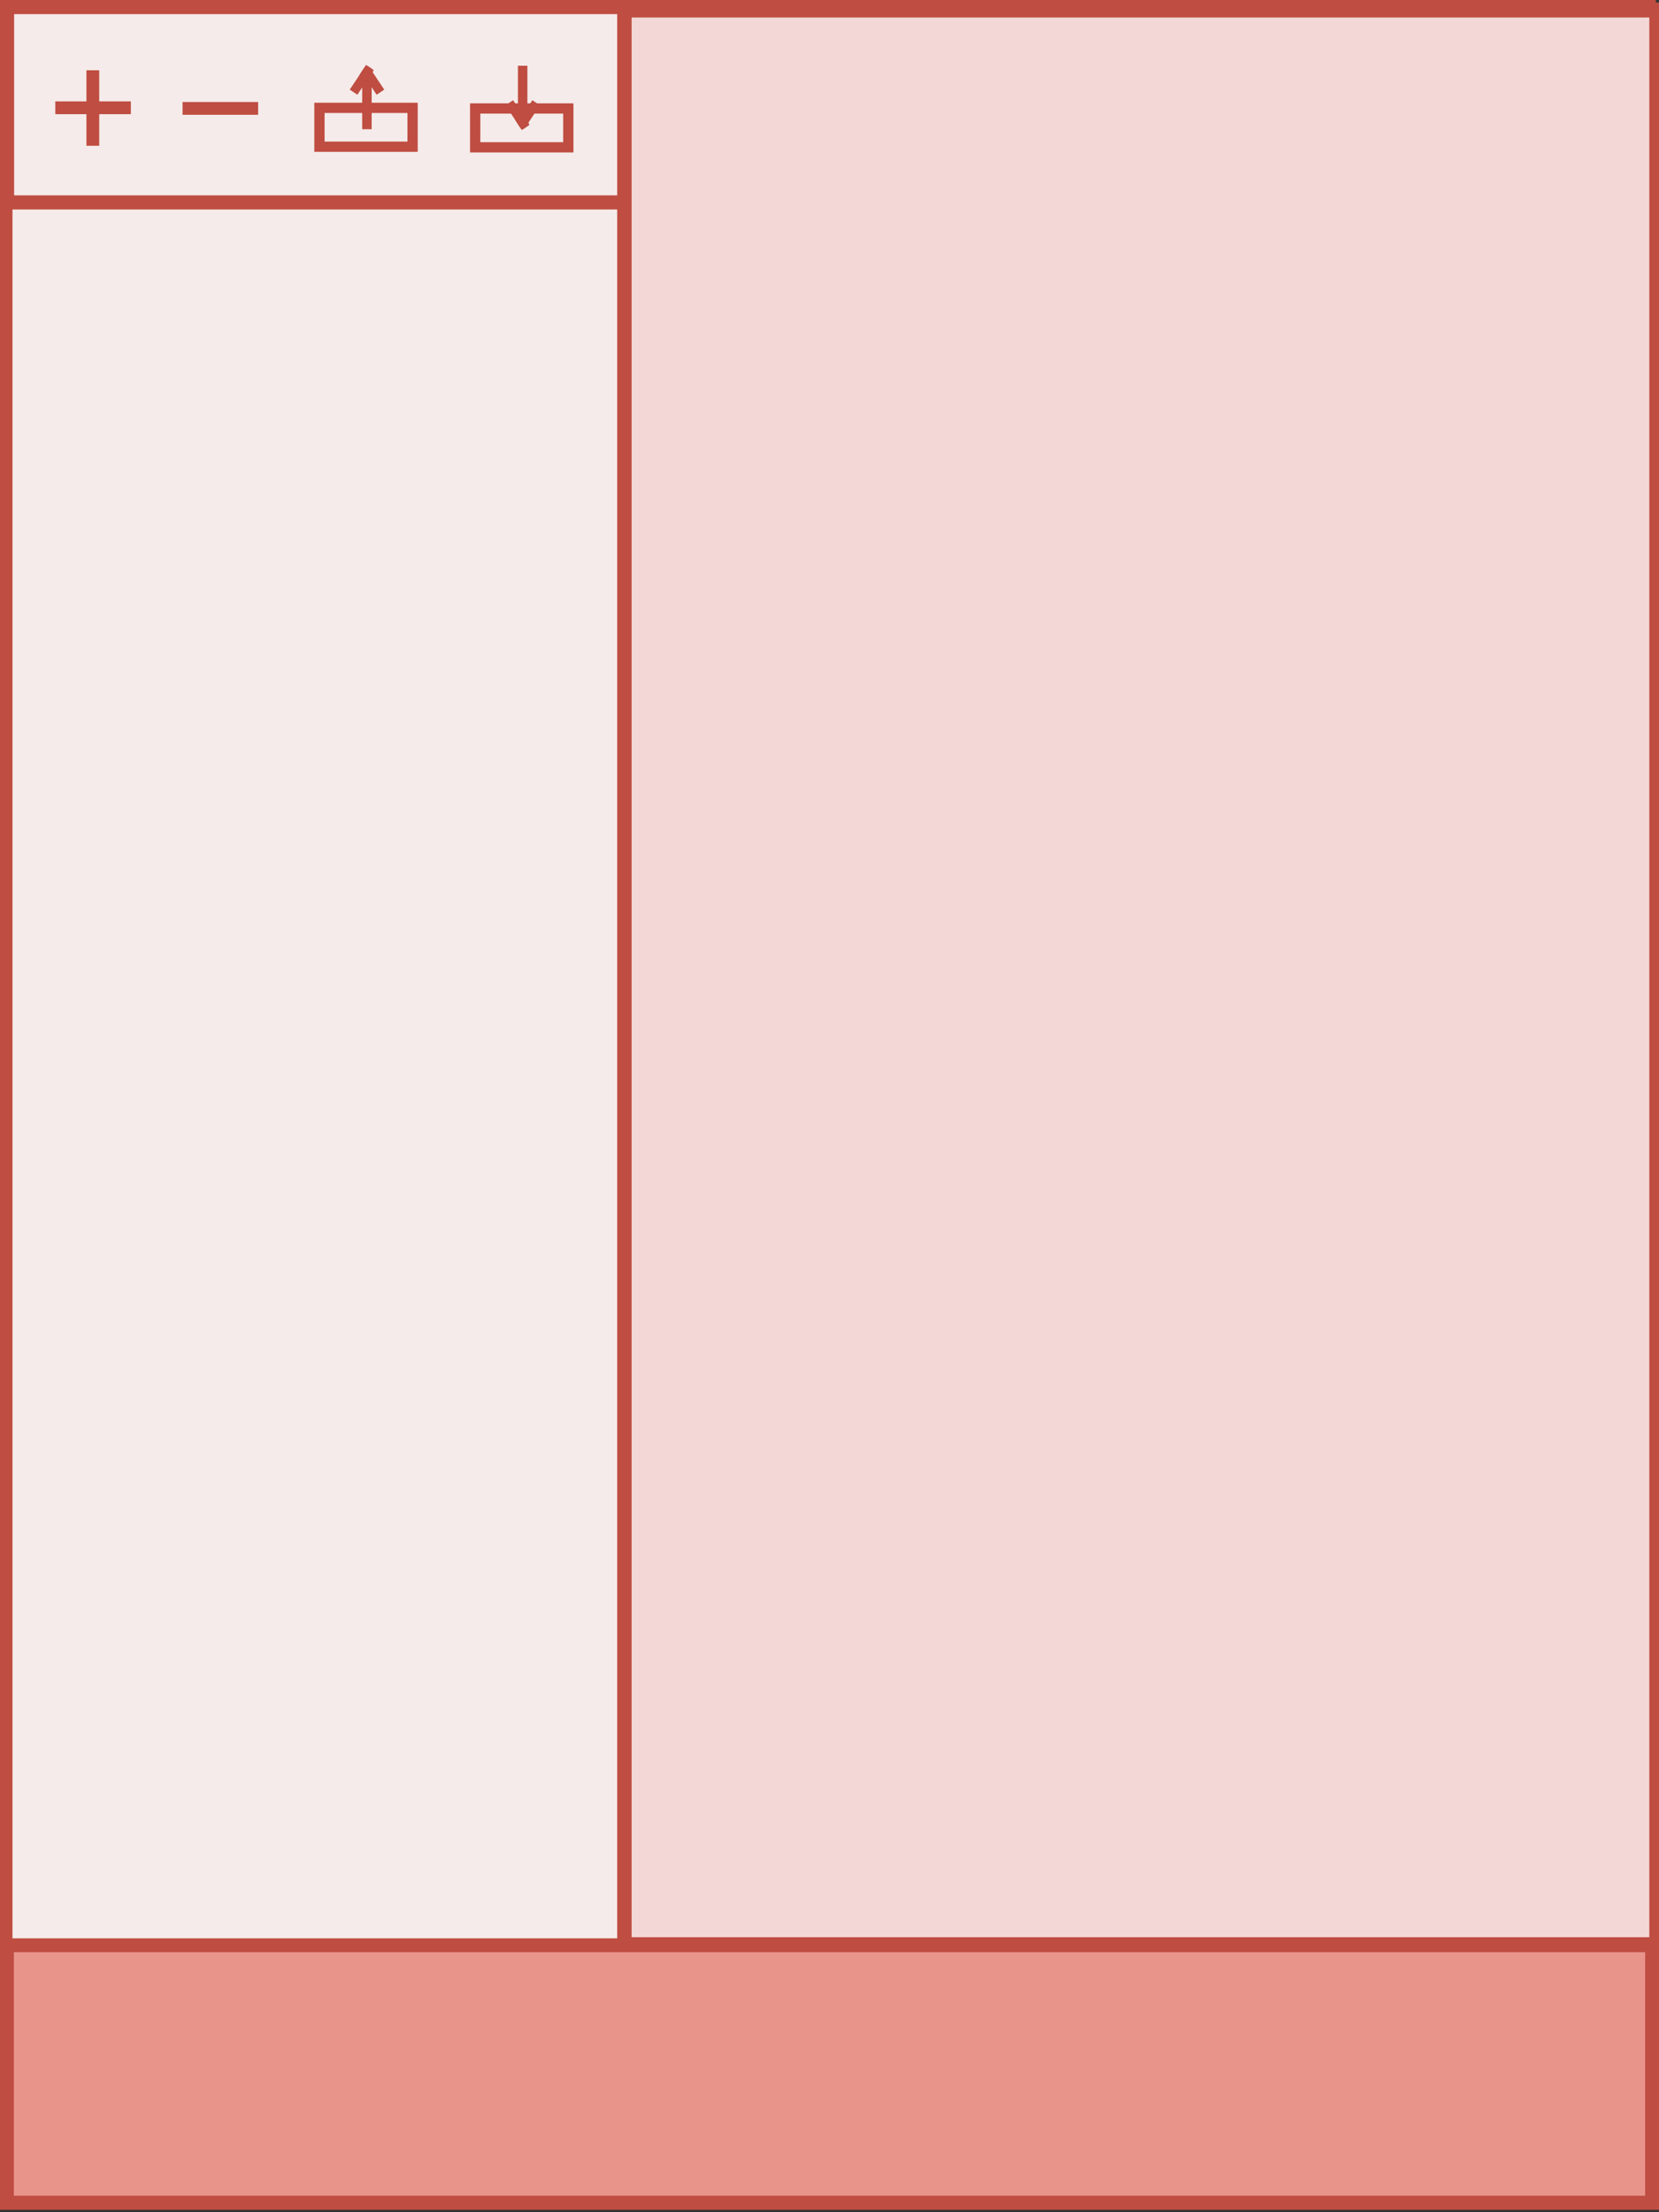 <?xml version="1.0" encoding="UTF-8" standalone="no"?>
<!-- Created with Inkscape (http://www.inkscape.org/) -->

<svg
   width="240mm"
   height="320mm"
   viewBox="0 0 240 320"
   version="1.1"
   id="svg5"
   sodipodi:docname="color test.svg"
   inkscape:version="1.1 (c68e22c387, 2021-05-23)"
   xmlns:inkscape="http://www.inkscape.org/namespaces/inkscape"
   xmlns:sodipodi="http://sodipodi.sourceforge.net/DTD/sodipodi-0.dtd"
   xmlns="http://www.w3.org/2000/svg"
   xmlns:svg="http://www.w3.org/2000/svg">
  <rect x="0" y="0" width="240" height="320" fill="#333333" stroke="none"/>
  <sodipodi:namedview
     id="namedview7"
     pagecolor="#ffffff"
     bordercolor="#666666"
     borderopacity="1.0"
     inkscape:pageshadow="2"
     inkscape:pageopacity="0.0"
     inkscape:pagecheckerboard="0"
     inkscape:document-units="mm"
     showgrid="false"
     inkscape:zoom="2.8934904"
     inkscape:cx="215.48369"
     inkscape:cy="81.735193"
     inkscape:window-width="1920"
     inkscape:window-height="1001"
     inkscape:window-x="-9"
     inkscape:window-y="-9"
     inkscape:window-maximized="1"
     inkscape:current-layer="layer1"
     showguides="true" />
  <defs
     id="defs2">
    <inkscape:path-effect
       effect="spiro"
       id="path-effect4898"
       is_visible="true"
       lpeversion="1" />
    <inkscape:path-effect
       effect="spiro"
       id="path-effect4894"
       is_visible="true"
       lpeversion="1" />
    <inkscape:path-effect
       effect="spiro"
       id="path-effect4890"
       is_visible="true"
       lpeversion="1" />
    <inkscape:path-effect
       effect="spiro"
       id="path-effect4886"
       is_visible="true"
       lpeversion="1" />
    <inkscape:path-effect
       effect="spiro"
       id="path-effect4882"
       is_visible="true"
       lpeversion="1" />
    <inkscape:path-effect
       effect="spiro"
       id="path-effect4878"
       is_visible="true"
       lpeversion="1" />
    <inkscape:path-effect
       effect="spiro"
       id="path-effect4874"
       is_visible="true"
       lpeversion="1" />
    <inkscape:path-effect
       effect="spiro"
       id="path-effect4870"
       is_visible="true"
       lpeversion="1" />
    <inkscape:path-effect
       effect="spiro"
       id="path-effect4866"
       is_visible="true"
       lpeversion="1" />
    <inkscape:path-effect
       effect="spiro"
       id="path-effect4862"
       is_visible="true"
       lpeversion="1" />
    <inkscape:path-effect
       effect="spiro"
       id="path-effect4858"
       is_visible="true"
       lpeversion="1" />
    <inkscape:path-effect
       effect="spiro"
       id="path-effect4588"
       is_visible="true"
       lpeversion="1" />
    <inkscape:path-effect
       effect="spiro"
       id="path-effect4582"
       is_visible="true"
       lpeversion="1" />
    <inkscape:path-effect
       effect="spiro"
       id="path-effect4576"
       is_visible="true"
       lpeversion="1" />
    <inkscape:path-effect
       effect="spiro"
       id="path-effect4570"
       is_visible="true"
       lpeversion="1" />
    <inkscape:path-effect
       effect="spiro"
       id="path-effect4564"
       is_visible="true"
       lpeversion="1" />
    <inkscape:path-effect
       effect="spiro"
       id="path-effect4558"
       is_visible="true"
       lpeversion="1" />
    <inkscape:path-effect
       effect="spiro"
       id="path-effect4552"
       is_visible="true"
       lpeversion="1" />
    <inkscape:path-effect
       effect="spiro"
       id="path-effect4546"
       is_visible="true"
       lpeversion="1" />
    <inkscape:path-effect
       effect="spiro"
       id="path-effect4416"
       is_visible="true"
       lpeversion="1" />
    <inkscape:path-effect
       effect="spiro"
       id="path-effect4368"
       is_visible="true"
       lpeversion="1" />
    <inkscape:path-effect
       effect="spiro"
       id="path-effect4177"
       is_visible="true"
       lpeversion="1" />
    <inkscape:path-effect
       effect="spiro"
       id="path-effect4033"
       is_visible="true"
       lpeversion="1" />
    <linearGradient
       id="linearGradient1354"
       inkscape:swatch="solid">
      <stop
         style="stop-color:#eebab8;stop-opacity:1;"
         offset="0"
         id="stop1352" />
    </linearGradient>
    <mask
       maskUnits="userSpaceOnUse"
       id="mask4430">
      <path
         style="fill:none;stroke:#bf4d41;stroke-width:1.791;stroke-linecap:butt;stroke-linejoin:miter;stroke-miterlimit:4;stroke-dasharray:none;stroke-opacity:1"
         d="M 58.421,12.492 C 57.496,11.102 56.57,9.712 55.645,8.321"
         id="path4432"
         inkscape:original-d="M 58.421236,12.492079 C 57.495763,11.101963 56.570486,9.7116265 55.645397,8.3210662"
         inkscape:path-effect="#path-effect4416" />
    </mask>
    <mask
       maskUnits="userSpaceOnUse"
       id="mask4430-7">
      <path
         style="fill:none;stroke:#bf4d41;stroke-width:1.791;stroke-linecap:butt;stroke-linejoin:miter;stroke-miterlimit:4;stroke-dasharray:none;stroke-opacity:1"
         d="M 58.421,12.492 C 57.496,11.102 56.57,9.712 55.645,8.321"
         id="path4432-8"
         inkscape:original-d="M 58.421236,12.492079 C 57.495763,11.101963 56.570486,9.7116265 55.645397,8.3210662"
         inkscape:path-effect="#path-effect4416" />
    </mask>
    <mask
       maskUnits="userSpaceOnUse"
       id="mask4633">
      <path
         style="fill:none;stroke:#bf4d41;stroke-width:1.791;stroke-linecap:butt;stroke-linejoin:miter;stroke-miterlimit:4;stroke-dasharray:none;stroke-opacity:1"
         d="M 58.421,12.492 55.645,8.321"
         id="path4631"
         inkscape:original-d="M 58.421236,12.492079 C 57.495763,11.101963 56.570486,9.7116265 55.645397,8.3210662"
         inkscape:path-effect="#path-effect4416" />
    </mask>
    <inkscape:path-effect
       effect="spiro"
       id="path-effect4635"
       is_visible="true"
       lpeversion="1" />
    <mask
       maskUnits="userSpaceOnUse"
       id="mask4640">
      <path
         style="fill:none;stroke:#bf4d41;stroke-width:1.791;stroke-linecap:butt;stroke-linejoin:miter;stroke-miterlimit:4;stroke-dasharray:none;stroke-opacity:1"
         d="M 58.421,12.492 55.645,8.321"
         id="path4638"
         inkscape:original-d="M 58.421236,12.492079 C 57.495763,11.101963 56.570486,9.7116265 55.645397,8.3210662"
         inkscape:path-effect="#path-effect4416" />
    </mask>
    <inkscape:path-effect
       effect="spiro"
       id="path-effect4642"
       is_visible="true"
       lpeversion="1" />
    <mask
       maskUnits="userSpaceOnUse"
       id="mask4647">
      <path
         style="fill:none;stroke:#bf4d41;stroke-width:1.791;stroke-linecap:butt;stroke-linejoin:miter;stroke-miterlimit:4;stroke-dasharray:none;stroke-opacity:1"
         d="M 58.421,12.492 55.645,8.321"
         id="path4645"
         inkscape:original-d="M 58.421236,12.492079 C 57.495763,11.101963 56.570486,9.7116265 55.645397,8.3210662"
         inkscape:path-effect="#path-effect4416" />
    </mask>
    <inkscape:path-effect
       effect="spiro"
       id="path-effect4649"
       is_visible="true"
       lpeversion="1" />
    <mask
       maskUnits="userSpaceOnUse"
       id="mask4654">
      <path
         style="fill:none;stroke:#bf4d41;stroke-width:1.791;stroke-linecap:butt;stroke-linejoin:miter;stroke-miterlimit:4;stroke-dasharray:none;stroke-opacity:1"
         d="M 58.421,12.492 55.645,8.321"
         id="path4652"
         inkscape:original-d="M 58.421236,12.492079 C 57.495763,11.101963 56.570486,9.7116265 55.645397,8.3210662"
         inkscape:path-effect="#path-effect4416" />
    </mask>
    <inkscape:path-effect
       effect="spiro"
       id="path-effect4656"
       is_visible="true"
       lpeversion="1" />
    <mask
       maskUnits="userSpaceOnUse"
       id="mask4661">
      <path
         style="fill:none;stroke:#bf4d41;stroke-width:1.791;stroke-linecap:butt;stroke-linejoin:miter;stroke-miterlimit:4;stroke-dasharray:none;stroke-opacity:1"
         d="M 58.421,12.492 55.645,8.321"
         id="path4659"
         inkscape:original-d="M 58.421236,12.492079 C 57.495763,11.101963 56.570486,9.7116265 55.645397,8.3210662"
         inkscape:path-effect="#path-effect4416" />
    </mask>
    <inkscape:path-effect
       effect="spiro"
       id="path-effect4663"
       is_visible="true"
       lpeversion="1" />
    <mask
       maskUnits="userSpaceOnUse"
       id="mask4668">
      <path
         style="fill:none;stroke:#bf4d41;stroke-width:1.791;stroke-linecap:butt;stroke-linejoin:miter;stroke-miterlimit:4;stroke-dasharray:none;stroke-opacity:1"
         d="M 58.421,12.492 55.645,8.321"
         id="path4666"
         inkscape:original-d="M 58.421236,12.492079 C 57.495763,11.101963 56.570486,9.7116265 55.645397,8.3210662"
         inkscape:path-effect="#path-effect4416" />
    </mask>
    <inkscape:path-effect
       effect="spiro"
       id="path-effect4670"
       is_visible="true"
       lpeversion="1" />
    <mask
       maskUnits="userSpaceOnUse"
       id="mask4675">
      <path
         style="fill:none;stroke:#bf4d41;stroke-width:1.791;stroke-linecap:butt;stroke-linejoin:miter;stroke-miterlimit:4;stroke-dasharray:none;stroke-opacity:1"
         d="M 58.421,12.492 55.645,8.321"
         id="path4673"
         inkscape:original-d="M 58.421236,12.492079 C 57.495763,11.101963 56.570486,9.7116265 55.645397,8.3210662"
         inkscape:path-effect="#path-effect4416" />
    </mask>
    <inkscape:path-effect
       effect="spiro"
       id="path-effect4677"
       is_visible="true"
       lpeversion="1" />
    <mask
       maskUnits="userSpaceOnUse"
       id="mask4682">
      <path
         style="fill:none;stroke:#bf4d41;stroke-width:1.791;stroke-linecap:butt;stroke-linejoin:miter;stroke-miterlimit:4;stroke-dasharray:none;stroke-opacity:1"
         d="M 58.421,12.492 55.645,8.321"
         id="path4680"
         inkscape:original-d="M 58.421236,12.492079 C 57.495763,11.101963 56.570486,9.7116265 55.645397,8.3210662"
         inkscape:path-effect="#path-effect4416" />
    </mask>
    <inkscape:path-effect
       effect="spiro"
       id="path-effect4684"
       is_visible="true"
       lpeversion="1" />
  </defs>
  <g
     inkscape:label="Layer 1"
     inkscape:groupmode="layer"
     id="layer1">
    <rect
       style="fill:#f5ebea;fill-opacity:1;stroke:#bf4d41;stroke-width:2.004;stroke-miterlimit:4;stroke-dasharray:none;stroke-opacity:1"
       id="rect1022"
       width="238.396"
       height="317.274"
       x="0.802"
       y="1.363" />
    <rect
       style="fill:#e9948a;fill-opacity:1;stroke:#bf4d41;stroke-width:2.003;stroke-miterlimit:4;stroke-dasharray:none;stroke-opacity:1"
       id="rect846"
       width="237.997"
       height="37.239"
       x="1.002"
       y="281.38" />
    <rect
       style="fill:#f5ebea;fill-opacity:1;stroke:#bf4d41;stroke-width:2.043;stroke-miterlimit:4;stroke-dasharray:none;stroke-opacity:1"
       id="rect846-9"
       width="237.499"
       height="28.257"
       x="1.022"
       y="1.022" />
    <rect
       style="fill:#f2d7d6;fill-opacity:1;stroke:#bf4d41;stroke-width:2.088;stroke-miterlimit:4;stroke-dasharray:none;stroke-opacity:1"
       id="rect1162"
       width="149.312"
       height="279.776"
       x="90.33"
       y="1.487" />
    <g
       id="g3146"
       transform="matrix(0.54,0,0,0.54,2.187,7.175)"
       inkscape:export-filename="C:\Users\ktace\Documents\GitHub\NRGScoutingApp2022\NRGScoutingApp2022\Assets\Images\Buttons\List Entry Buttons\plus.png"
       inkscape:export-xdpi="100"
       inkscape:export-ydpi="100">
      <rect
         style="fill:#f5ebea;fill-opacity:1;stroke:#bf4d41;stroke-width:2.004;stroke-miterlimit:4;stroke-dasharray:none;stroke-opacity:1"
         id="rect3018"
         width="18.234"
         height="1.422"
         x="11.768"
         y="14.871" />
      <rect
         style="fill:#f5ebea;fill-opacity:1;stroke:#bf4d41;stroke-width:2.004;stroke-miterlimit:4;stroke-dasharray:none;stroke-opacity:1"
         id="rect3018-2"
         width="18.234"
         height="1.422"
         x="6.531"
         y="-21.531"
         transform="rotate(90)" />
    </g>
    <rect
       style="fill:#f5ebea;fill-opacity:1;stroke:#bf4d41;stroke-width:1.082;stroke-miterlimit:4;stroke-dasharray:none;stroke-opacity:1"
       id="rect3161"
       width="9.845"
       height="0.768"
       x="26.954"
       y="15.296"
       inkscape:export-filename="C:\Users\ktace\Documents\GitHub\NRGScoutingApp2022\NRGScoutingApp2022\Assets\Images\minus.png"
       inkscape:export-xdpi="100"
       inkscape:export-ydpi="100" />
    <rect
       style="fill:#f5ebea;fill-opacity:0;stroke:#bf4d41;stroke-width:1.484;stroke-miterlimit:4;stroke-dasharray:none;stroke-opacity:1"
       id="rect3285"
       width="13.473"
       height="5.619"
       x="46.213"
       y="15.603" />
    <g
       id="g4617"
       transform="matrix(0.74,0,0,0.74,11.492,3.62)">
      <rect
         style="fill:#f5ebea;fill-opacity:1;stroke:#bf4d41;stroke-width:1.082;stroke-miterlimit:4;stroke-dasharray:none;stroke-opacity:1"
         id="rect3018-2-5"
         width="9.845"
         height="0.768"
         x="9.982"
         y="-56.585"
         transform="rotate(90)" />
      <path
         style="fill:none;stroke:#bf4d41;stroke-width:1.791;stroke-linecap:butt;stroke-linejoin:miter;stroke-miterlimit:4;stroke-dasharray:none;stroke-opacity:1"
         d="m 53.591,13.127 2.776,-4.171"
         id="path4031"
         inkscape:path-effect="#path-effect4033"
         inkscape:original-d="m 53.590913,13.126993 c 0.925472,-1.390116 1.85075,-2.780452 2.77584,-4.1710123" />
      <path
         style="fill:none;stroke:#bf4d41;stroke-width:1.791;stroke-linecap:butt;stroke-linejoin:miter;stroke-miterlimit:4;stroke-dasharray:none;stroke-opacity:1"
         d="M 58.842,13.127 56.066,8.956"
         id="path4031-9"
         inkscape:path-effect="#path-effect4177"
         inkscape:original-d="m 58.842236,13.127079 c -0.925472,-1.390116 -1.85075,-2.780452 -2.77584,-4.1710127" />
      <path
         style="fill:none;stroke:#bf4d41;stroke-width:1.791;stroke-linecap:butt;stroke-linejoin:miter;stroke-miterlimit:4;stroke-dasharray:none;stroke-opacity:1"
         d="m 54.011,12.497 2.776,-4.171"
         id="path4364"
         inkscape:original-d="m 54.011193,12.496573 c 0.925472,-1.390116 1.85075,-2.7804521 2.77584,-4.1710124"
         inkscape:path-effect="#path-effect4368"
         mask="url(#mask4430)" />
      <path
         style="fill:none;stroke:#bf4d41;stroke-width:1.791;stroke-linecap:butt;stroke-linejoin:miter;stroke-miterlimit:4;stroke-dasharray:none;stroke-opacity:1"
         d="m 54.011,12.497 2.776,-4.171"
         id="path4542"
         inkscape:original-d="m 54.011193,12.496573 c 0.925472,-1.390116 1.85075,-2.7804521 2.77584,-4.1710124"
         inkscape:path-effect="#path-effect4546"
         mask="url(#mask4430)" />
      <path
         style="fill:none;stroke:#bf4d41;stroke-width:1.791;stroke-linecap:butt;stroke-linejoin:miter;stroke-miterlimit:4;stroke-dasharray:none;stroke-opacity:1"
         d="m 54.011,12.497 2.776,-4.171"
         id="path4548"
         inkscape:original-d="m 54.011193,12.496573 c 0.925472,-1.390116 1.85075,-2.7804521 2.77584,-4.1710124"
         inkscape:path-effect="#path-effect4552"
         mask="url(#mask4430)" />
      <path
         style="fill:none;stroke:#bf4d41;stroke-width:1.791;stroke-linecap:butt;stroke-linejoin:miter;stroke-miterlimit:4;stroke-dasharray:none;stroke-opacity:1"
         d="m 54.011,12.497 2.776,-4.171"
         id="path4554"
         inkscape:original-d="m 54.011193,12.496573 c 0.925472,-1.390116 1.85075,-2.7804521 2.77584,-4.1710124"
         inkscape:path-effect="#path-effect4558"
         mask="url(#mask4430)" />
      <path
         style="fill:none;stroke:#bf4d41;stroke-width:1.791;stroke-linecap:butt;stroke-linejoin:miter;stroke-miterlimit:4;stroke-dasharray:none;stroke-opacity:1"
         d="m 54.011,12.497 2.776,-4.171"
         id="path4560"
         inkscape:original-d="m 54.011193,12.496573 c 0.925472,-1.390116 1.85075,-2.7804521 2.77584,-4.1710124"
         inkscape:path-effect="#path-effect4564"
         mask="url(#mask4430)" />
      <path
         style="fill:none;stroke:#bf4d41;stroke-width:1.791;stroke-linecap:butt;stroke-linejoin:miter;stroke-miterlimit:4;stroke-dasharray:none;stroke-opacity:1"
         d="m 54.011,12.497 2.776,-4.171"
         id="path4566"
         inkscape:original-d="m 54.011193,12.496573 c 0.925472,-1.390116 1.85075,-2.7804521 2.77584,-4.1710124"
         inkscape:path-effect="#path-effect4570"
         mask="url(#mask4430)" />
      <path
         style="fill:none;stroke:#bf4d41;stroke-width:1.791;stroke-linecap:butt;stroke-linejoin:miter;stroke-miterlimit:4;stroke-dasharray:none;stroke-opacity:1"
         d="m 54.011,12.497 2.776,-4.171"
         id="path4572"
         inkscape:original-d="m 54.011193,12.496573 c 0.925472,-1.390116 1.85075,-2.7804521 2.77584,-4.1710124"
         inkscape:path-effect="#path-effect4576"
         mask="url(#mask4430)" />
      <path
         style="fill:none;stroke:#bf4d41;stroke-width:1.791;stroke-linecap:butt;stroke-linejoin:miter;stroke-miterlimit:4;stroke-dasharray:none;stroke-opacity:1"
         d="m 54.011,12.497 2.776,-4.171"
         id="path4578"
         inkscape:original-d="m 54.011193,12.496573 c 0.925472,-1.390116 1.85075,-2.7804521 2.77584,-4.1710124"
         inkscape:path-effect="#path-effect4582"
         mask="url(#mask4430)" />
      <path
         style="fill:none;stroke:#bf4d41;stroke-width:1.791;stroke-linecap:butt;stroke-linejoin:miter;stroke-miterlimit:4;stroke-dasharray:none;stroke-opacity:1"
         d="m 54.011,12.497 2.776,-4.171"
         id="path4584"
         inkscape:original-d="m 54.011193,12.496573 c 0.925472,-1.390116 1.85075,-2.7804521 2.77584,-4.1710124"
         inkscape:path-effect="#path-effect4588"
         mask="url(#mask4430)" />
    </g>
    <rect
       style="fill:#f5ebea;fill-opacity:0;stroke:#bf4d41;stroke-width:1.484;stroke-miterlimit:4;stroke-dasharray:none;stroke-opacity:1"
       id="rect3285-4"
       width="13.473"
       height="5.619"
       x="68.742"
       y="15.692" />
    <g
       id="g4617-2"
       transform="matrix(0.74,0,0,-0.74,34.021,24.581)">
      <rect
         style="fill:#f5ebea;fill-opacity:1;stroke:#bf4d41;stroke-width:1.082;stroke-miterlimit:4;stroke-dasharray:none;stroke-opacity:1"
         id="rect3018-2-5-2"
         width="9.845"
         height="0.768"
         x="9.982"
         y="-56.585"
         transform="rotate(90)" />
      <path
         style="fill:none;stroke:#bf4d41;stroke-width:1.791;stroke-linecap:butt;stroke-linejoin:miter;stroke-miterlimit:4;stroke-dasharray:none;stroke-opacity:1"
         d="m 53.591,13.127 2.776,-4.171"
         id="path4031-4"
         inkscape:path-effect="#path-effect4858"
         inkscape:original-d="m 53.590913,13.126993 c 0.925472,-1.390116 1.85075,-2.780452 2.77584,-4.1710123" />
      <path
         style="fill:none;stroke:#bf4d41;stroke-width:1.791;stroke-linecap:butt;stroke-linejoin:miter;stroke-miterlimit:4;stroke-dasharray:none;stroke-opacity:1"
         d="M 58.842,13.127 56.066,8.956"
         id="path4031-9-6"
         inkscape:path-effect="#path-effect4862"
         inkscape:original-d="m 58.842236,13.127079 c -0.925472,-1.390116 -1.85075,-2.780452 -2.77584,-4.1710127" />
      <path
         style="fill:none;stroke:#bf4d41;stroke-width:1.791;stroke-linecap:butt;stroke-linejoin:miter;stroke-miterlimit:4;stroke-dasharray:none;stroke-opacity:1"
         d="m 54.011,12.497 2.776,-4.171"
         id="path4364-7"
         inkscape:original-d="m 54.011193,12.496573 c 0.925472,-1.390116 1.85075,-2.7804521 2.77584,-4.1710124"
         inkscape:path-effect="#path-effect4866"
         mask="url(#mask4430-7)" />
      <path
         style="fill:none;stroke:#bf4d41;stroke-width:1.791;stroke-linecap:butt;stroke-linejoin:miter;stroke-miterlimit:4;stroke-dasharray:none;stroke-opacity:1"
         d="m 54.011,12.497 2.776,-4.171"
         id="path4542-7"
         inkscape:original-d="m 54.011193,12.496573 c 0.925472,-1.390116 1.85075,-2.7804521 2.77584,-4.1710124"
         inkscape:path-effect="#path-effect4870"
         mask="url(#mask4430-7)" />
      <path
         style="fill:none;stroke:#bf4d41;stroke-width:1.791;stroke-linecap:butt;stroke-linejoin:miter;stroke-miterlimit:4;stroke-dasharray:none;stroke-opacity:1"
         d="m 54.011,12.497 2.776,-4.171"
         id="path4548-8"
         inkscape:original-d="m 54.011193,12.496573 c 0.925472,-1.390116 1.85075,-2.7804521 2.77584,-4.1710124"
         inkscape:path-effect="#path-effect4874"
         mask="url(#mask4430-7)" />
      <path
         style="fill:none;stroke:#bf4d41;stroke-width:1.791;stroke-linecap:butt;stroke-linejoin:miter;stroke-miterlimit:4;stroke-dasharray:none;stroke-opacity:1"
         d="m 54.011,12.497 2.776,-4.171"
         id="path4554-8"
         inkscape:original-d="m 54.011193,12.496573 c 0.925472,-1.390116 1.85075,-2.7804521 2.77584,-4.1710124"
         inkscape:path-effect="#path-effect4878"
         mask="url(#mask4430-7)" />
      <path
         style="fill:none;stroke:#bf4d41;stroke-width:1.791;stroke-linecap:butt;stroke-linejoin:miter;stroke-miterlimit:4;stroke-dasharray:none;stroke-opacity:1"
         d="m 54.011,12.497 2.776,-4.171"
         id="path4560-4"
         inkscape:original-d="m 54.011193,12.496573 c 0.925472,-1.390116 1.85075,-2.7804521 2.77584,-4.1710124"
         inkscape:path-effect="#path-effect4882"
         mask="url(#mask4430-7)" />
      <path
         style="fill:none;stroke:#bf4d41;stroke-width:1.791;stroke-linecap:butt;stroke-linejoin:miter;stroke-miterlimit:4;stroke-dasharray:none;stroke-opacity:1"
         d="m 54.011,12.497 2.776,-4.171"
         id="path4566-8"
         inkscape:original-d="m 54.011193,12.496573 c 0.925472,-1.390116 1.85075,-2.7804521 2.77584,-4.1710124"
         inkscape:path-effect="#path-effect4886"
         mask="url(#mask4430-7)" />
      <path
         style="fill:none;stroke:#bf4d41;stroke-width:1.791;stroke-linecap:butt;stroke-linejoin:miter;stroke-miterlimit:4;stroke-dasharray:none;stroke-opacity:1"
         d="m 54.011,12.497 2.776,-4.171"
         id="path4572-3"
         inkscape:original-d="m 54.011193,12.496573 c 0.925472,-1.390116 1.85075,-2.7804521 2.77584,-4.1710124"
         inkscape:path-effect="#path-effect4890"
         mask="url(#mask4430-7)" />
      <path
         style="fill:none;stroke:#bf4d41;stroke-width:1.791;stroke-linecap:butt;stroke-linejoin:miter;stroke-miterlimit:4;stroke-dasharray:none;stroke-opacity:1"
         d="m 54.011,12.497 2.776,-4.171"
         id="path4578-9"
         inkscape:original-d="m 54.011193,12.496573 c 0.925472,-1.390116 1.85075,-2.7804521 2.77584,-4.1710124"
         inkscape:path-effect="#path-effect4894"
         mask="url(#mask4430-7)" />
      <path
         style="fill:none;stroke:#bf4d41;stroke-width:1.791;stroke-linecap:butt;stroke-linejoin:miter;stroke-miterlimit:4;stroke-dasharray:none;stroke-opacity:1"
         d="m 54.011,12.497 2.776,-4.171"
         id="path4584-4"
         inkscape:original-d="m 54.011193,12.496573 c 0.925472,-1.390116 1.85075,-2.7804521 2.77584,-4.1710124"
         inkscape:path-effect="#path-effect4898"
         mask="url(#mask4430-7)" />
    </g>
  </g>
</svg>
